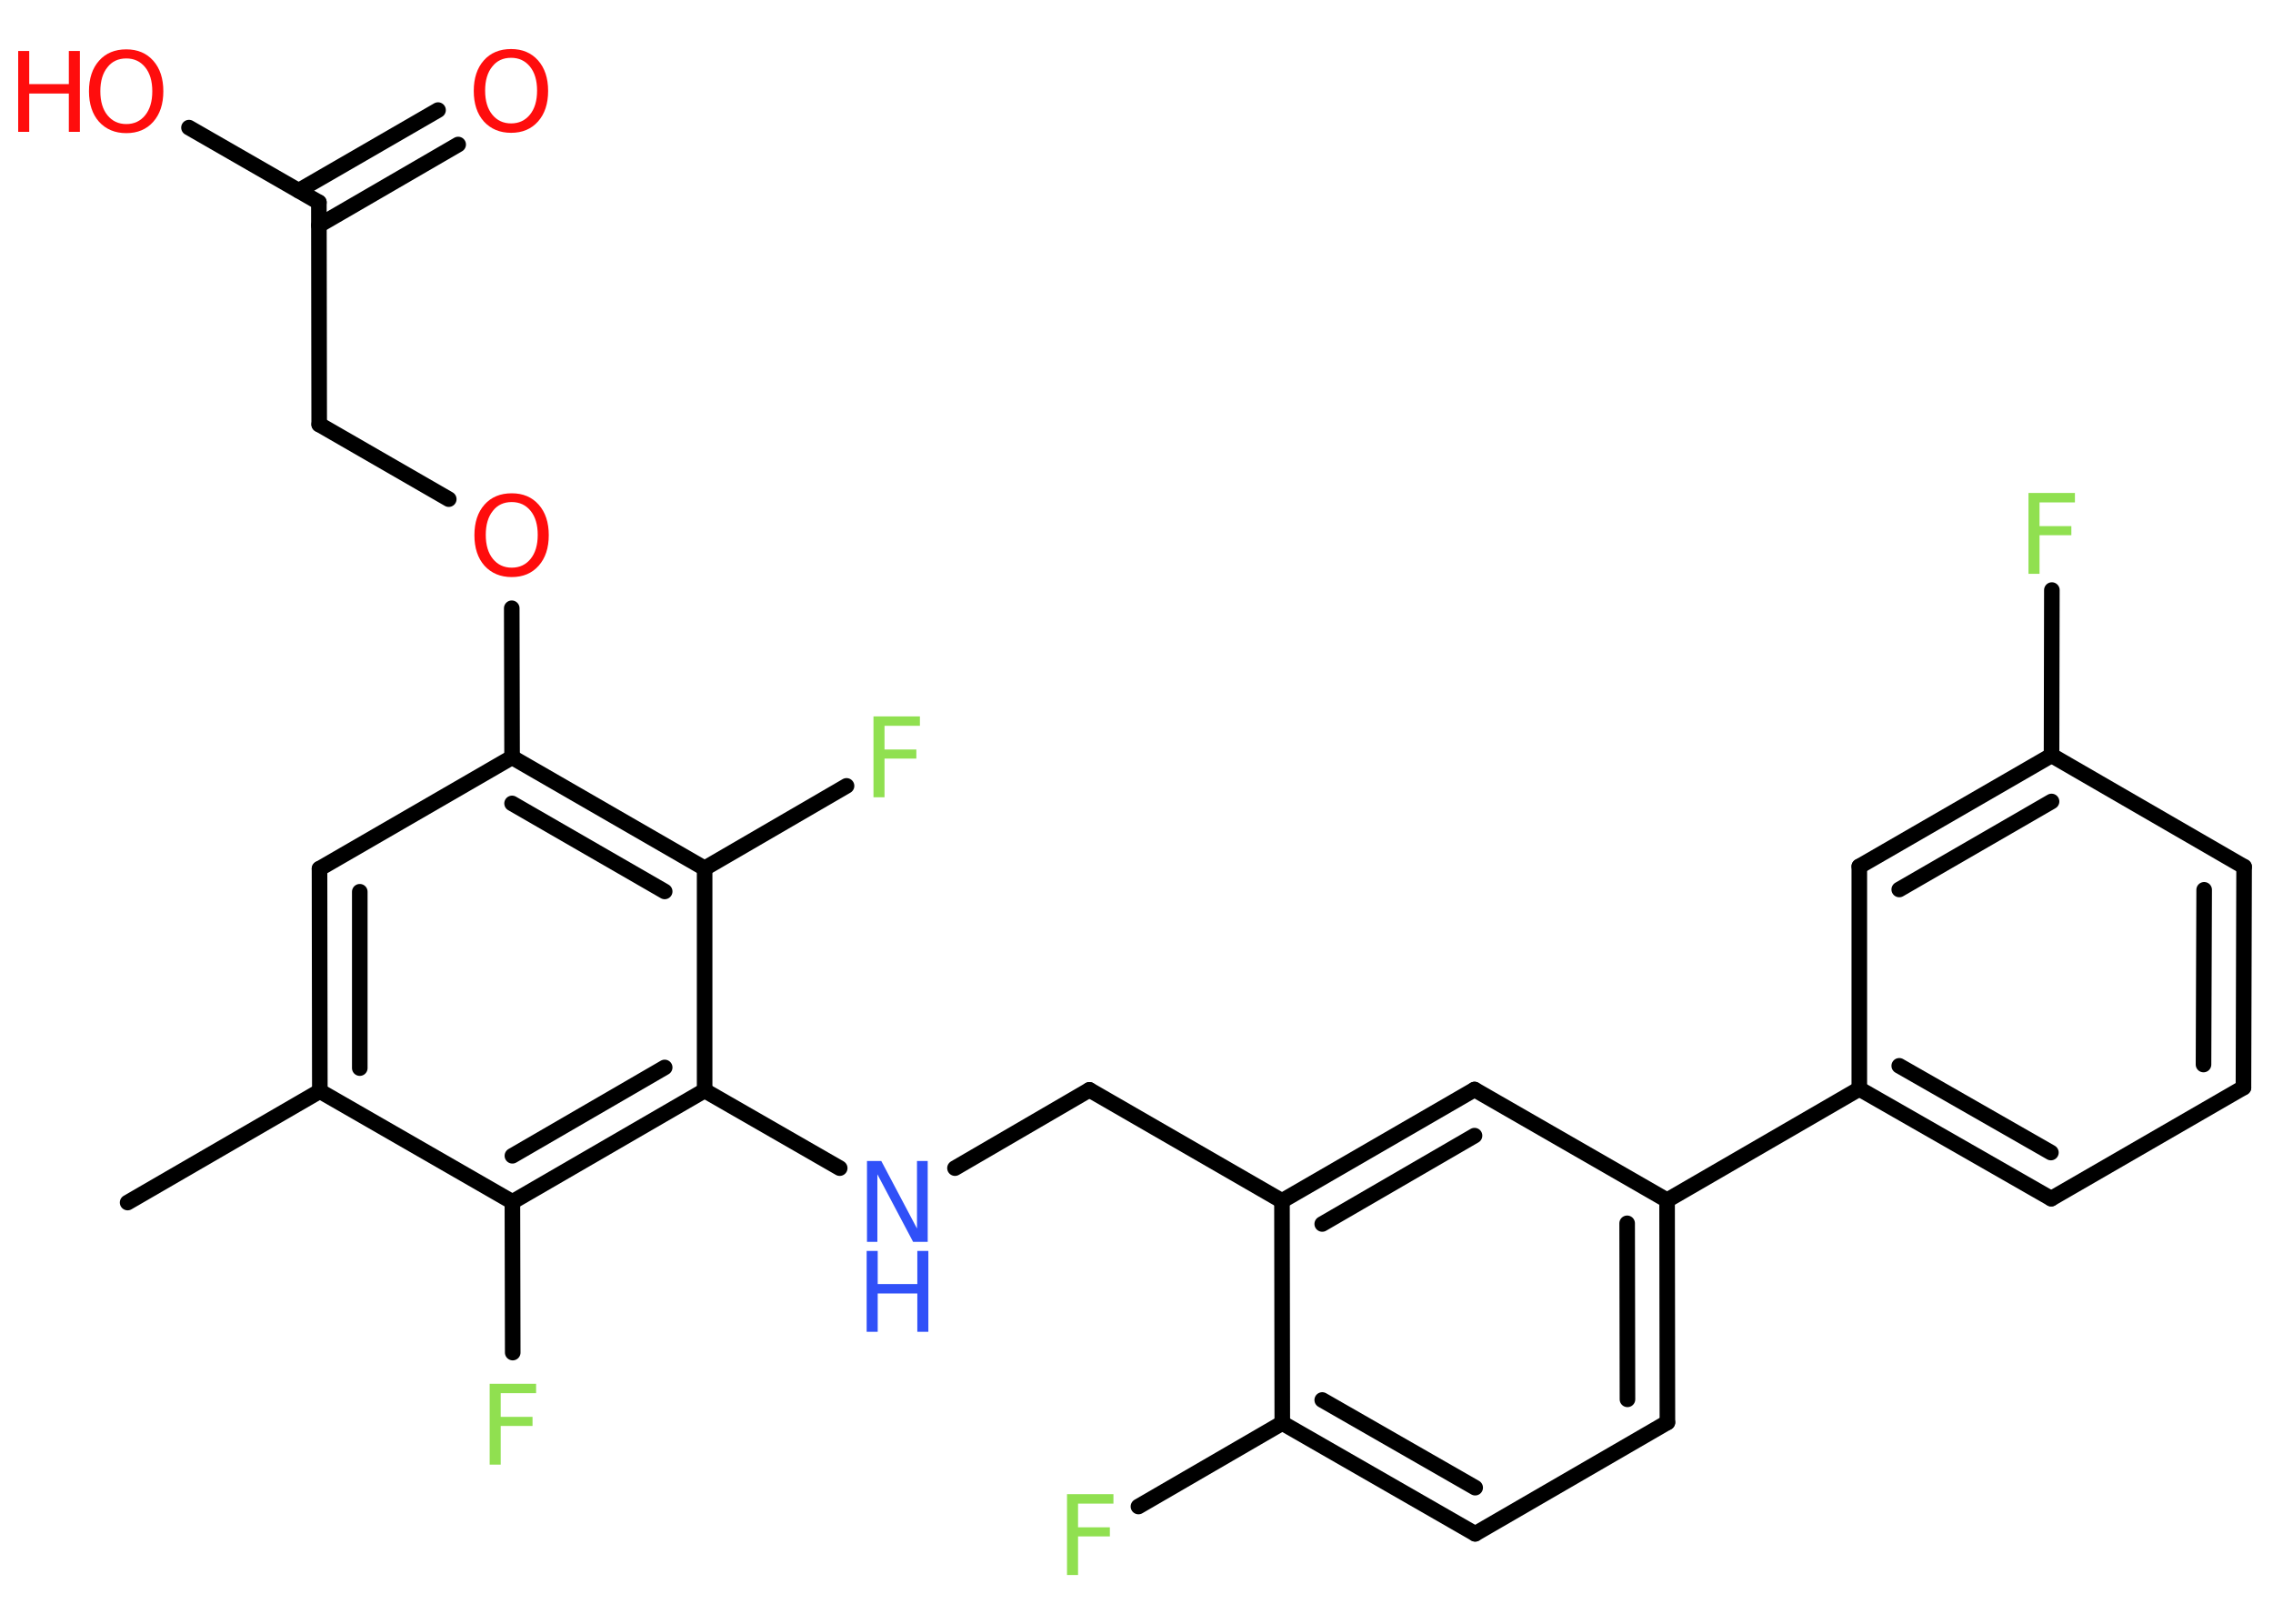 <?xml version='1.0' encoding='UTF-8'?>
<!DOCTYPE svg PUBLIC "-//W3C//DTD SVG 1.1//EN" "http://www.w3.org/Graphics/SVG/1.1/DTD/svg11.dtd">
<svg version='1.2' xmlns='http://www.w3.org/2000/svg' xmlns:xlink='http://www.w3.org/1999/xlink' width='70.0mm' height='50.0mm' viewBox='0 0 70.0 50.0'>
  <desc>Generated by the Chemistry Development Kit (http://github.com/cdk)</desc>
  <g stroke-linecap='round' stroke-linejoin='round' stroke='#000000' stroke-width='.48' fill='#90E050'>
    <rect x='.0' y='.0' width='70.0' height='50.0' fill='#FFFFFF' stroke='none'/>
    <g id='mol1' class='mol'>
      <line id='mol1bnd1' class='bond' x1='3.93' y1='37.03' x2='9.85' y2='33.6'/>
      <g id='mol1bnd2' class='bond'>
        <line x1='9.84' y1='26.75' x2='9.85' y2='33.6'/>
        <line x1='11.08' y1='27.46' x2='11.08' y2='32.89'/>
      </g>
      <line id='mol1bnd3' class='bond' x1='9.84' y1='26.75' x2='15.77' y2='23.32'/>
      <line id='mol1bnd4' class='bond' x1='15.77' y1='23.32' x2='15.76' y2='18.73'/>
      <line id='mol1bnd5' class='bond' x1='13.82' y1='15.37' x2='9.83' y2='13.07'/>
      <line id='mol1bnd6' class='bond' x1='9.83' y1='13.07' x2='9.82' y2='6.23'/>
      <g id='mol1bnd7' class='bond'>
        <line x1='9.2' y1='5.87' x2='13.49' y2='3.39'/>
        <line x1='9.82' y1='6.94' x2='14.11' y2='4.45'/>
      </g>
      <line id='mol1bnd8' class='bond' x1='9.82' y1='6.23' x2='5.82' y2='3.93'/>
      <g id='mol1bnd9' class='bond'>
        <line x1='21.7' y1='26.74' x2='15.77' y2='23.32'/>
        <line x1='20.47' y1='27.45' x2='15.77' y2='24.74'/>
      </g>
      <line id='mol1bnd10' class='bond' x1='21.7' y1='26.74' x2='26.07' y2='24.2'/>
      <line id='mol1bnd11' class='bond' x1='21.7' y1='26.74' x2='21.7' y2='33.58'/>
      <line id='mol1bnd12' class='bond' x1='21.7' y1='33.58' x2='25.86' y2='35.97'/>
      <line id='mol1bnd13' class='bond' x1='29.41' y1='35.97' x2='33.55' y2='33.56'/>
      <line id='mol1bnd14' class='bond' x1='33.55' y1='33.56' x2='39.48' y2='36.98'/>
      <g id='mol1bnd15' class='bond'>
        <line x1='45.41' y1='33.55' x2='39.48' y2='36.98'/>
        <line x1='45.41' y1='34.97' x2='40.72' y2='37.69'/>
      </g>
      <line id='mol1bnd16' class='bond' x1='45.41' y1='33.55' x2='51.34' y2='36.96'/>
      <line id='mol1bnd17' class='bond' x1='51.34' y1='36.96' x2='57.26' y2='33.53'/>
      <g id='mol1bnd18' class='bond'>
        <line x1='57.26' y1='33.53' x2='63.17' y2='36.91'/>
        <line x1='58.49' y1='32.82' x2='63.16' y2='35.49'/>
      </g>
      <line id='mol1bnd19' class='bond' x1='63.17' y1='36.91' x2='69.09' y2='33.49'/>
      <g id='mol1bnd20' class='bond'>
        <line x1='69.09' y1='33.49' x2='69.11' y2='26.69'/>
        <line x1='67.86' y1='32.78' x2='67.88' y2='27.4'/>
      </g>
      <line id='mol1bnd21' class='bond' x1='69.11' y1='26.69' x2='63.18' y2='23.26'/>
      <line id='mol1bnd22' class='bond' x1='63.18' y1='23.26' x2='63.19' y2='18.17'/>
      <g id='mol1bnd23' class='bond'>
        <line x1='63.18' y1='23.26' x2='57.26' y2='26.68'/>
        <line x1='63.18' y1='24.68' x2='58.49' y2='27.39'/>
      </g>
      <line id='mol1bnd24' class='bond' x1='57.26' y1='33.53' x2='57.26' y2='26.68'/>
      <g id='mol1bnd25' class='bond'>
        <line x1='51.35' y1='43.8' x2='51.34' y2='36.96'/>
        <line x1='50.12' y1='43.09' x2='50.11' y2='37.67'/>
      </g>
      <line id='mol1bnd26' class='bond' x1='51.35' y1='43.8' x2='45.43' y2='47.23'/>
      <g id='mol1bnd27' class='bond'>
        <line x1='39.49' y1='43.82' x2='45.43' y2='47.23'/>
        <line x1='40.72' y1='43.11' x2='45.43' y2='45.81'/>
      </g>
      <line id='mol1bnd28' class='bond' x1='39.48' y1='36.98' x2='39.49' y2='43.82'/>
      <line id='mol1bnd29' class='bond' x1='39.49' y1='43.82' x2='35.06' y2='46.39'/>
      <g id='mol1bnd30' class='bond'>
        <line x1='15.78' y1='37.01' x2='21.7' y2='33.58'/>
        <line x1='15.78' y1='35.59' x2='20.47' y2='32.87'/>
      </g>
      <line id='mol1bnd31' class='bond' x1='9.85' y1='33.6' x2='15.78' y2='37.01'/>
      <line id='mol1bnd32' class='bond' x1='15.78' y1='37.01' x2='15.79' y2='41.65'/>
      <path id='mol1atm5' class='atom' d='M15.76 15.46q-.37 .0 -.58 .27q-.22 .27 -.22 .74q.0 .47 .22 .74q.22 .27 .58 .27q.36 .0 .58 -.27q.22 -.27 .22 -.74q.0 -.47 -.22 -.74q-.22 -.27 -.58 -.27zM15.76 15.19q.52 .0 .83 .35q.31 .35 .31 .94q.0 .59 -.31 .94q-.31 .35 -.83 .35q-.52 .0 -.84 -.35q-.31 -.35 -.31 -.94q.0 -.59 .31 -.94q.31 -.35 .84 -.35z' stroke='none' fill='#FF0D0D'/>
      <path id='mol1atm8' class='atom' d='M15.74 1.78q-.37 .0 -.58 .27q-.22 .27 -.22 .74q.0 .47 .22 .74q.22 .27 .58 .27q.36 .0 .58 -.27q.22 -.27 .22 -.74q.0 -.47 -.22 -.74q-.22 -.27 -.58 -.27zM15.74 1.51q.52 .0 .83 .35q.31 .35 .31 .94q.0 .59 -.31 .94q-.31 .35 -.83 .35q-.52 .0 -.84 -.35q-.31 -.35 -.31 -.94q.0 -.59 .31 -.94q.31 -.35 .84 -.35z' stroke='none' fill='#FF0D0D'/>
      <g id='mol1atm9' class='atom'>
        <path d='M3.89 1.8q-.37 .0 -.58 .27q-.22 .27 -.22 .74q.0 .47 .22 .74q.22 .27 .58 .27q.36 .0 .58 -.27q.22 -.27 .22 -.74q.0 -.47 -.22 -.74q-.22 -.27 -.58 -.27zM3.89 1.52q.52 .0 .83 .35q.31 .35 .31 .94q.0 .59 -.31 .94q-.31 .35 -.83 .35q-.52 .0 -.84 -.35q-.31 -.35 -.31 -.94q.0 -.59 .31 -.94q.31 -.35 .84 -.35z' stroke='none' fill='#FF0D0D'/>
        <path d='M.56 1.57h.34v1.02h1.22v-1.02h.34v2.49h-.34v-1.18h-1.22v1.18h-.34v-2.49z' stroke='none' fill='#FF0D0D'/>
      </g>
      <path id='mol1atm11' class='atom' d='M26.9 22.06h1.43v.29h-1.09v.73h.98v.28h-.98v1.19h-.34v-2.49z' stroke='none'/>
      <g id='mol1atm13' class='atom'>
        <path d='M26.69 35.75h.45l1.1 2.08v-2.08h.33v2.49h-.45l-1.1 -2.08v2.08h-.32v-2.49z' stroke='none' fill='#3050F8'/>
        <path d='M26.69 38.52h.34v1.02h1.22v-1.02h.34v2.49h-.34v-1.18h-1.22v1.18h-.34v-2.49z' stroke='none' fill='#3050F8'/>
      </g>
      <path id='mol1atm23' class='atom' d='M62.47 15.18h1.43v.29h-1.09v.73h.98v.28h-.98v1.19h-.34v-2.49z' stroke='none'/>
      <path id='mol1atm28' class='atom' d='M32.86 46.01h1.43v.29h-1.09v.73h.98v.28h-.98v1.19h-.34v-2.49z' stroke='none'/>
      <path id='mol1atm30' class='atom' d='M15.08 42.61h1.43v.29h-1.09v.73h.98v.28h-.98v1.19h-.34v-2.49z' stroke='none'/>
    </g>
  </g>
</svg>
